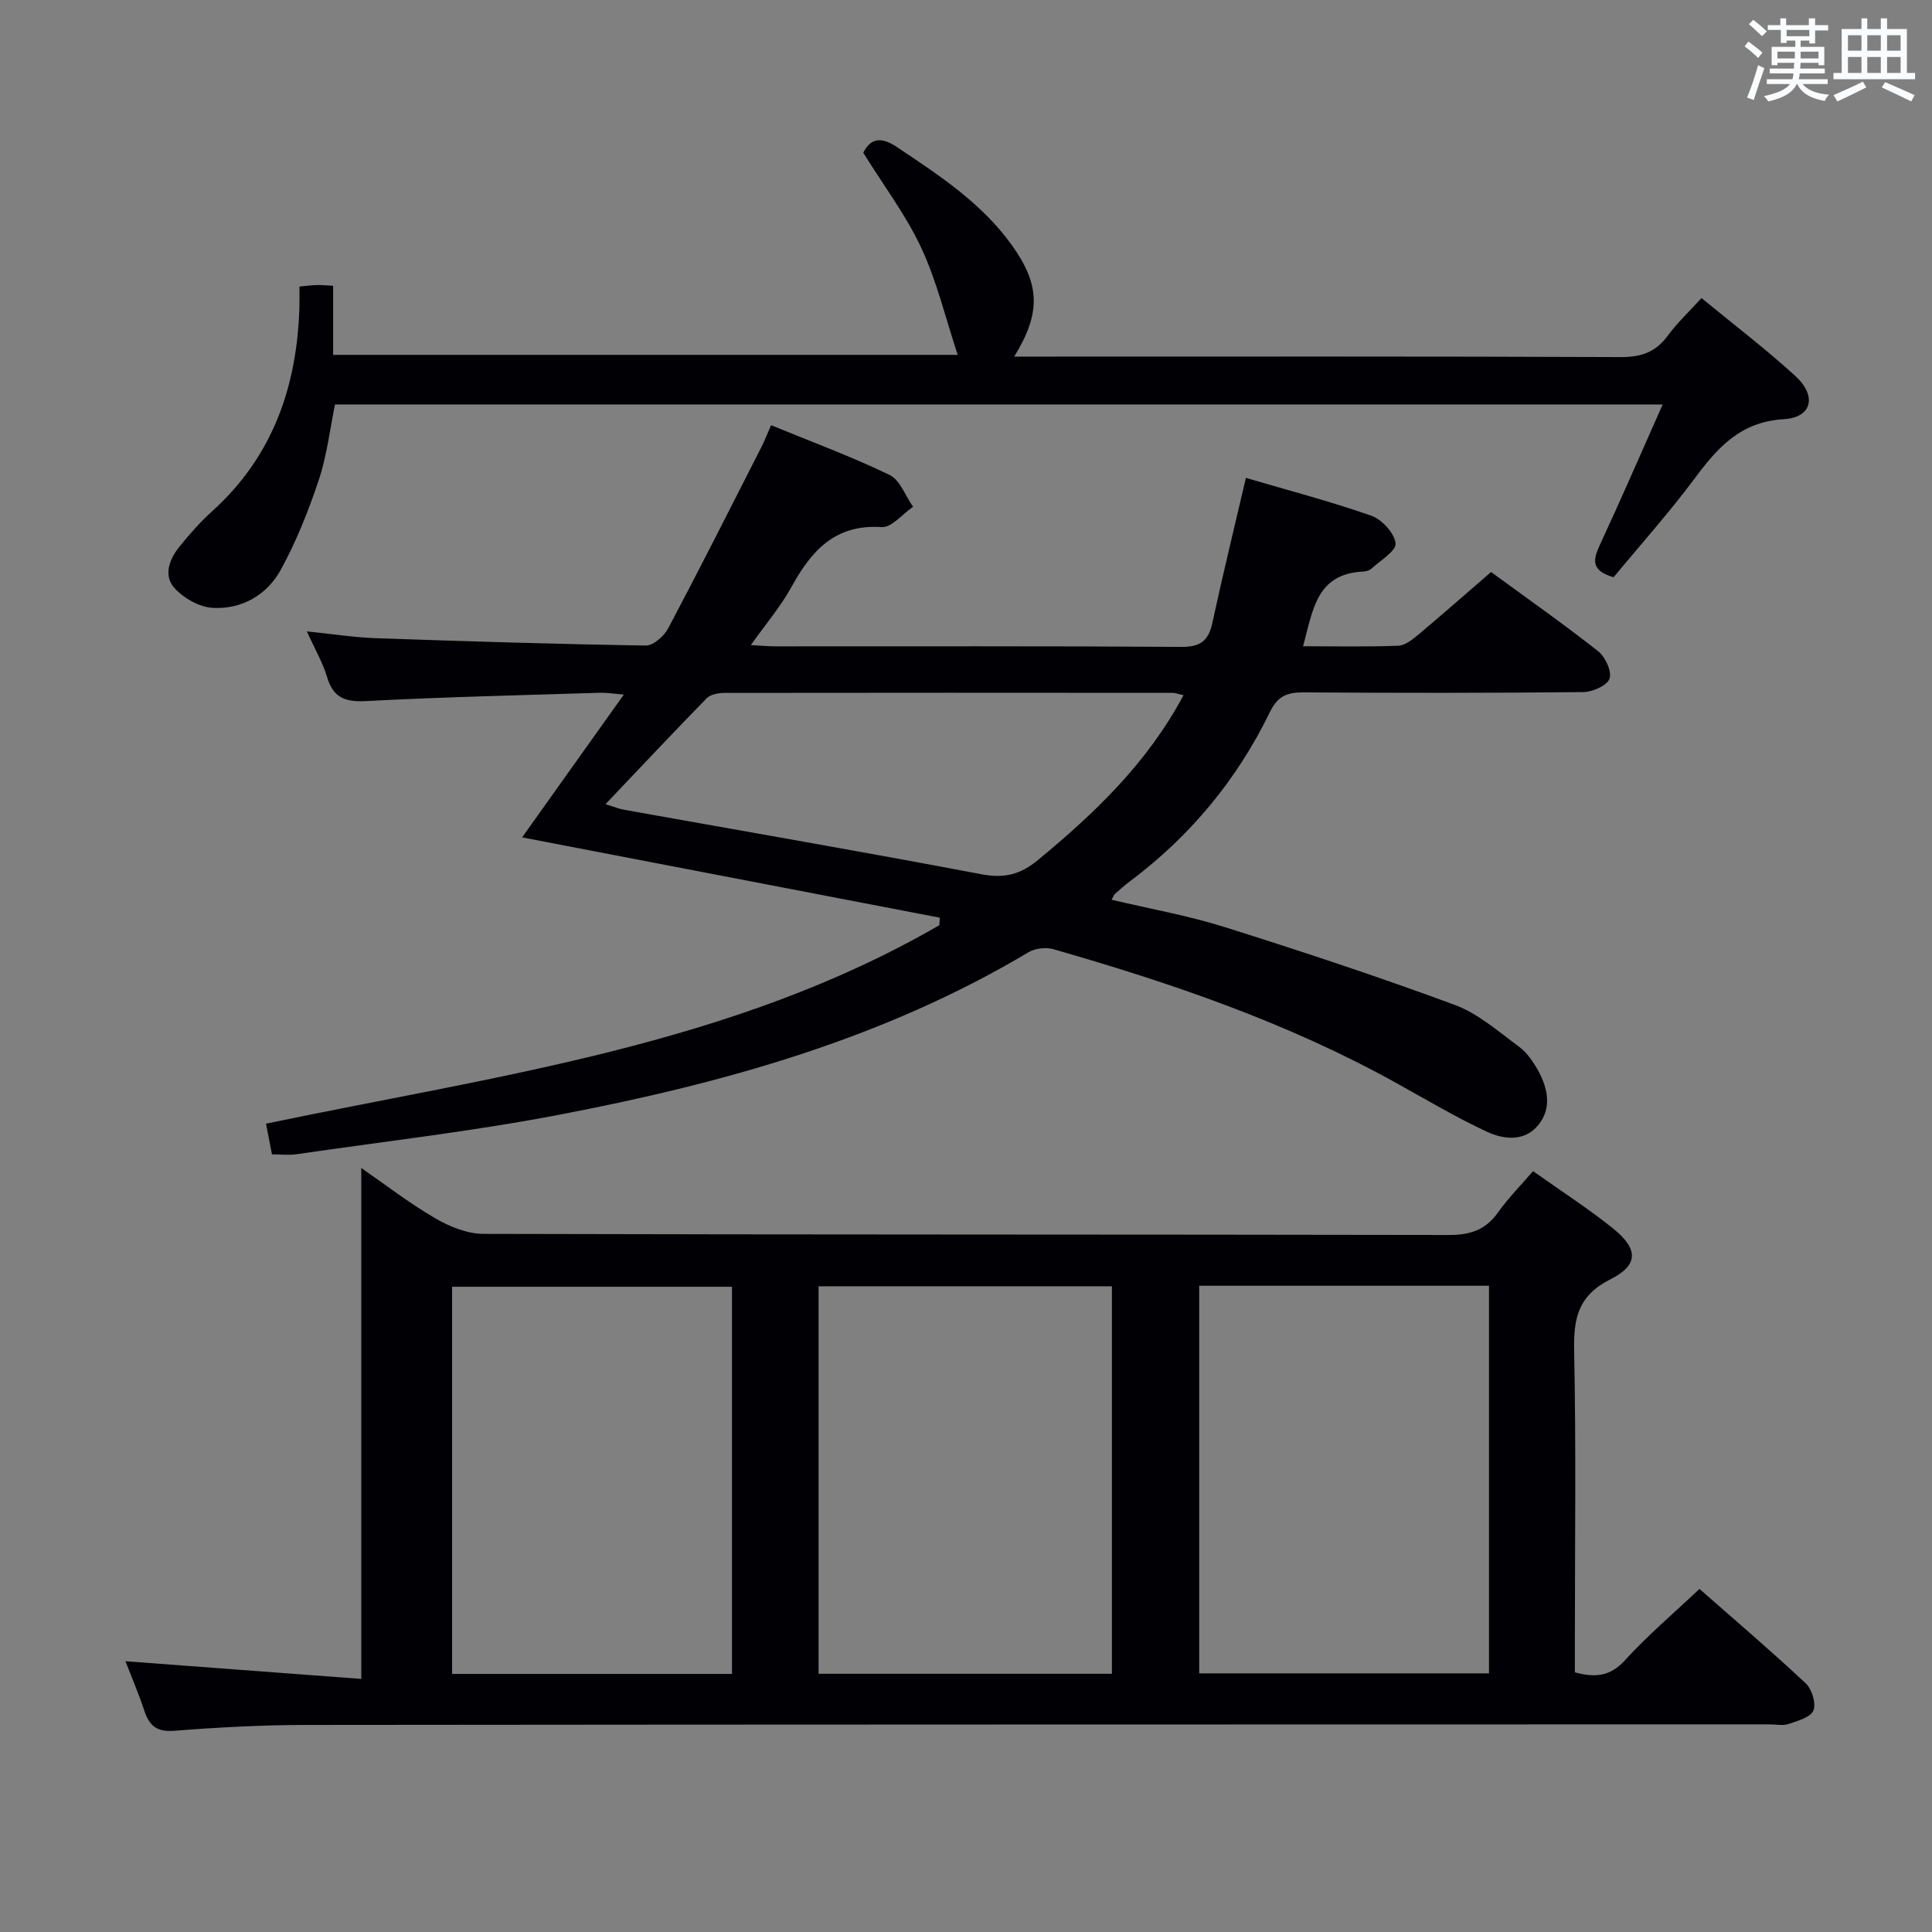 <svg enable-background="new 0 0 400 400" viewBox="0 0 400 400" xmlns="http://www.w3.org/2000/svg"><rect x="0" y="0" width="400" height="400" fill="#808080" stroke="none"/><g fill="#010105"><path d="m25.97 343.94c16.55 1.24 32.68 2.45 48.83 3.66 0-35.91 0-70.61 0-105.78 4.99 3.45 9.95 7.29 15.32 10.42 2.97 1.73 6.63 3.21 9.98 3.22 66.63.18 133.27.1 199.9.23 4.4.01 7.57-1.04 10.14-4.66 2.1-2.95 4.68-5.56 7.26-8.56 5.71 4.05 11.3 7.65 16.47 11.79 5.35 4.28 5.46 7.63-.46 10.61-6.67 3.36-7.64 8.05-7.5 14.75.42 20.31.15 40.64.15 60.97v5.65c4.16 1.12 7.28.9 10.39-2.52 4.68-5.14 10.03-9.67 15.41-14.75 7.15 6.29 14.72 12.74 21.98 19.53 1.29 1.2 2.2 4.16 1.61 5.64-.57 1.41-3.25 2.15-5.14 2.79-1.2.4-2.64.08-3.97.08-100.95.02-201.9.01-302.85.12-9.14.01-18.3.49-27.41 1.21-3.59.28-5.14-1-6.18-4.1-1.19-3.61-2.69-7.1-3.93-10.3zm204.24 2.6c0-26.9 0-53.58 0-80.23-20.45 0-40.52 0-60.73 0v80.23zm18.07-80.34v80.25h60c0-26.93 0-53.49 0-80.25-20.07 0-39.83 0-60 0zm-96.73 80.37c0-27.18 0-53.76 0-80.16-19.62 0-38.85 0-57.95 0v80.16z"/><path d="m159.64 88.03c8.33 3.42 16.61 6.48 24.52 10.29 2.18 1.05 3.28 4.34 4.88 6.6-2.17 1.48-4.44 4.35-6.51 4.21-9.71-.64-14.58 4.96-18.71 12.47-2.2 3.99-5.23 7.53-8.37 11.96 2.32.12 3.73.26 5.15.26 27.99.01 55.99-.08 83.98.11 3.94.03 5.61-1.24 6.42-4.94 2.13-9.86 4.53-19.66 6.95-30.05 8.62 2.54 17.41 4.84 25.96 7.83 2.2.77 4.79 3.6 5.03 5.72.18 1.55-3.16 3.56-5.02 5.26-.44.41-1.23.57-1.88.6-9.52.53-10.23 8.02-12.25 15.45 6.87 0 13.29.14 19.7-.11 1.44-.06 2.98-1.31 4.21-2.33 4.96-4.16 9.82-8.45 15.01-12.93 7.53 5.51 15 10.75 22.15 16.39 1.49 1.17 2.89 4.18 2.38 5.68-.48 1.42-3.51 2.77-5.44 2.79-19.33.2-38.66.19-57.99.06-3.37-.02-5.3.8-6.9 4.09-6.8 14-16.51 25.7-29 35.05-1.07.8-2.06 1.69-3.06 2.57-.23.2-.33.55-.71 1.22 7.92 1.88 15.85 3.28 23.48 5.68 15.96 5.03 31.87 10.29 47.56 16.09 4.84 1.79 9.03 5.5 13.29 8.64 1.68 1.23 2.99 3.17 4.02 5.03 2.01 3.68 2.83 7.78-.04 11.25-2.86 3.46-7.16 2.95-10.63 1.33-6.45-3.01-12.61-6.68-18.85-10.14-22.38-12.41-46.41-20.63-70.88-27.64-1.55-.45-3.78-.19-5.15.63-30.14 17.99-63.36 27.19-97.4 33.69-17.91 3.42-36.08 5.5-54.14 8.13-1.6.23-3.27.03-5.09.03-.41-2.08-.78-3.98-1.24-6.35 47.66-9.98 96.37-16.17 139.41-41.1.03-.52.06-1.03.1-1.55-28.63-5.51-57.27-11.01-86.48-16.63 7-9.82 13.81-19.39 21.06-29.57-2.15-.17-3.58-.41-5.01-.37-16.12.51-32.25.87-48.35 1.72-4.34.23-6.81-.68-8.09-4.99-.88-2.97-2.5-5.73-4.18-9.44 5.29.54 9.8 1.26 14.33 1.41 18.62.65 37.24 1.23 55.86 1.52 1.56.02 3.78-1.97 4.64-3.59 6.53-12.33 12.81-24.79 19.14-37.22.76-1.46 1.35-2.99 2.14-4.81zm85.4 55.9c-1.25-.28-1.72-.48-2.19-.48-30.98-.02-61.95-.04-92.93.01-1.23 0-2.84.32-3.62 1.12-6.93 7.09-13.72 14.32-20.94 21.92 1.75.53 2.8.97 3.89 1.16 24.66 4.42 49.36 8.67 73.97 13.35 4.75.9 8.07.04 11.7-2.97 11.74-9.69 22.61-20.05 30.12-34.11z"/><path d="m334.08 119.51c-4.72-1.36-4.28-3.6-2.86-6.66 4.38-9.42 8.5-18.96 13.02-29.11-92.14 0-183.2 0-274.88 0-1.04 5.06-1.66 10.49-3.34 15.57-2.13 6.4-4.66 12.77-7.9 18.68-2.86 5.2-8.07 8.2-14.1 7.86-2.72-.15-5.9-1.95-7.81-4-2.46-2.63-1.17-6.04.93-8.65 2.08-2.59 4.3-5.11 6.76-7.33 12.57-11.34 17.6-25.83 18.09-42.29.04-1.31.01-2.62.01-4.25 1.38-.13 2.48-.28 3.58-.31.97-.03 1.94.08 3.39.15v14.3h129.31c-2.49-7.53-4.29-15.17-7.53-22.13-3.19-6.84-7.85-12.99-12.02-19.71 1.52-3.05 3.72-3.36 6.93-1.21 8.73 5.84 17.53 11.57 23.79 20.28 5.89 8.21 6.12 14.04.53 23.13h5.6c39.98 0 79.97-.07 119.95.1 4.25.02 7.26-1.01 9.77-4.44 1.93-2.64 4.37-4.92 6.98-7.78 6.68 5.5 13.29 10.53 19.39 16.1 4.55 4.15 3.52 8.63-2.36 8.98-9 .54-13.71 5.89-18.48 12.31-5.26 7.06-11.15 13.63-16.75 20.41z"/></g><path d="m361.2 9.6.8-1c.9.7 1.9 1.4 2.9 2.3l-.9 1.1c-1-1-2-1.8-2.8-2.4zm.5 10.6c.9-2.1 1.6-4.3 2.3-6.7.4.2.8.4 1.3.6-.7 2.1-1.5 4.3-2.2 6.6zm.4-15.2.9-.9c1 .8 2 1.6 2.8 2.4l-1 1c-.9-.9-1.8-1.7-2.7-2.5zm12.5-1.2h1.2v1.4h2.7v1.1h-2.7v2.7h-1.2v-.6h-1.8v1.3h4.9v3.8h-1.2v-.5h-3.7c0 .4-.1.9-.1 1.2h5.1v1h-5.2c0 .5-.1.9-.2 1.2h6v1h-5.2c1.1 1.3 2.9 2 5.5 2.2-.4.4-.7.8-.9 1.3-2.9-.5-4.8-1.6-5.7-3.5h-.1c-.8 1.7-2.7 2.9-5.9 3.6-.2-.4-.6-.8-.9-1.1 2.8-.6 4.6-1.4 5.4-2.5h-4.8v-1h5.3c.1-.3.2-.7.2-1.2h-4.9v-1h5c0-.4 0-.8.1-1.2h-3.5v.5h-1.2v-3.8h4.9v-1.3h-1.8v.5h-1.2v-2.7h-2.7v-1h2.6v-1.4h1.2v1.4h4.7v-1.4zm-6.6 8.3h3.6c0-.4 0-.9 0-1.4h-3.6zm1.9-4.6h4.7v-1.3h-4.7zm6.6 3.2h-3.7v1.4h3.7z" fill="#fafbfc"/><path d="m385.3 3.8h1.3v2.2h2.8v-2.2h1.3v2.2h4.1v9.1h1.7v1.3h-16.9v-1.3h1.7v-9.1h4.1v-2.2zm.4 13.1.7 1.2c-1.8.9-3.8 1.9-6 2.9-.2-.4-.5-.8-.8-1.3 2.3-1 4.3-1.9 6.1-2.8zm-3.1-6.4h2.8v-3.2h-2.8zm0 4.6h2.8v-3.3h-2.8zm4-4.6h2.8v-3.2h-2.8zm0 4.6h2.8v-3.3h-2.8zm3.7 1.9c2.1.9 4.1 1.8 6.1 2.7l-.7 1.3c-2.2-1.1-4.2-2-6.1-2.9zm3.2-9.7h-2.8v3.2h2.8zm-2.8 7.8h2.8v-3.3h-2.8z" fill="#fafbfc"/></svg>